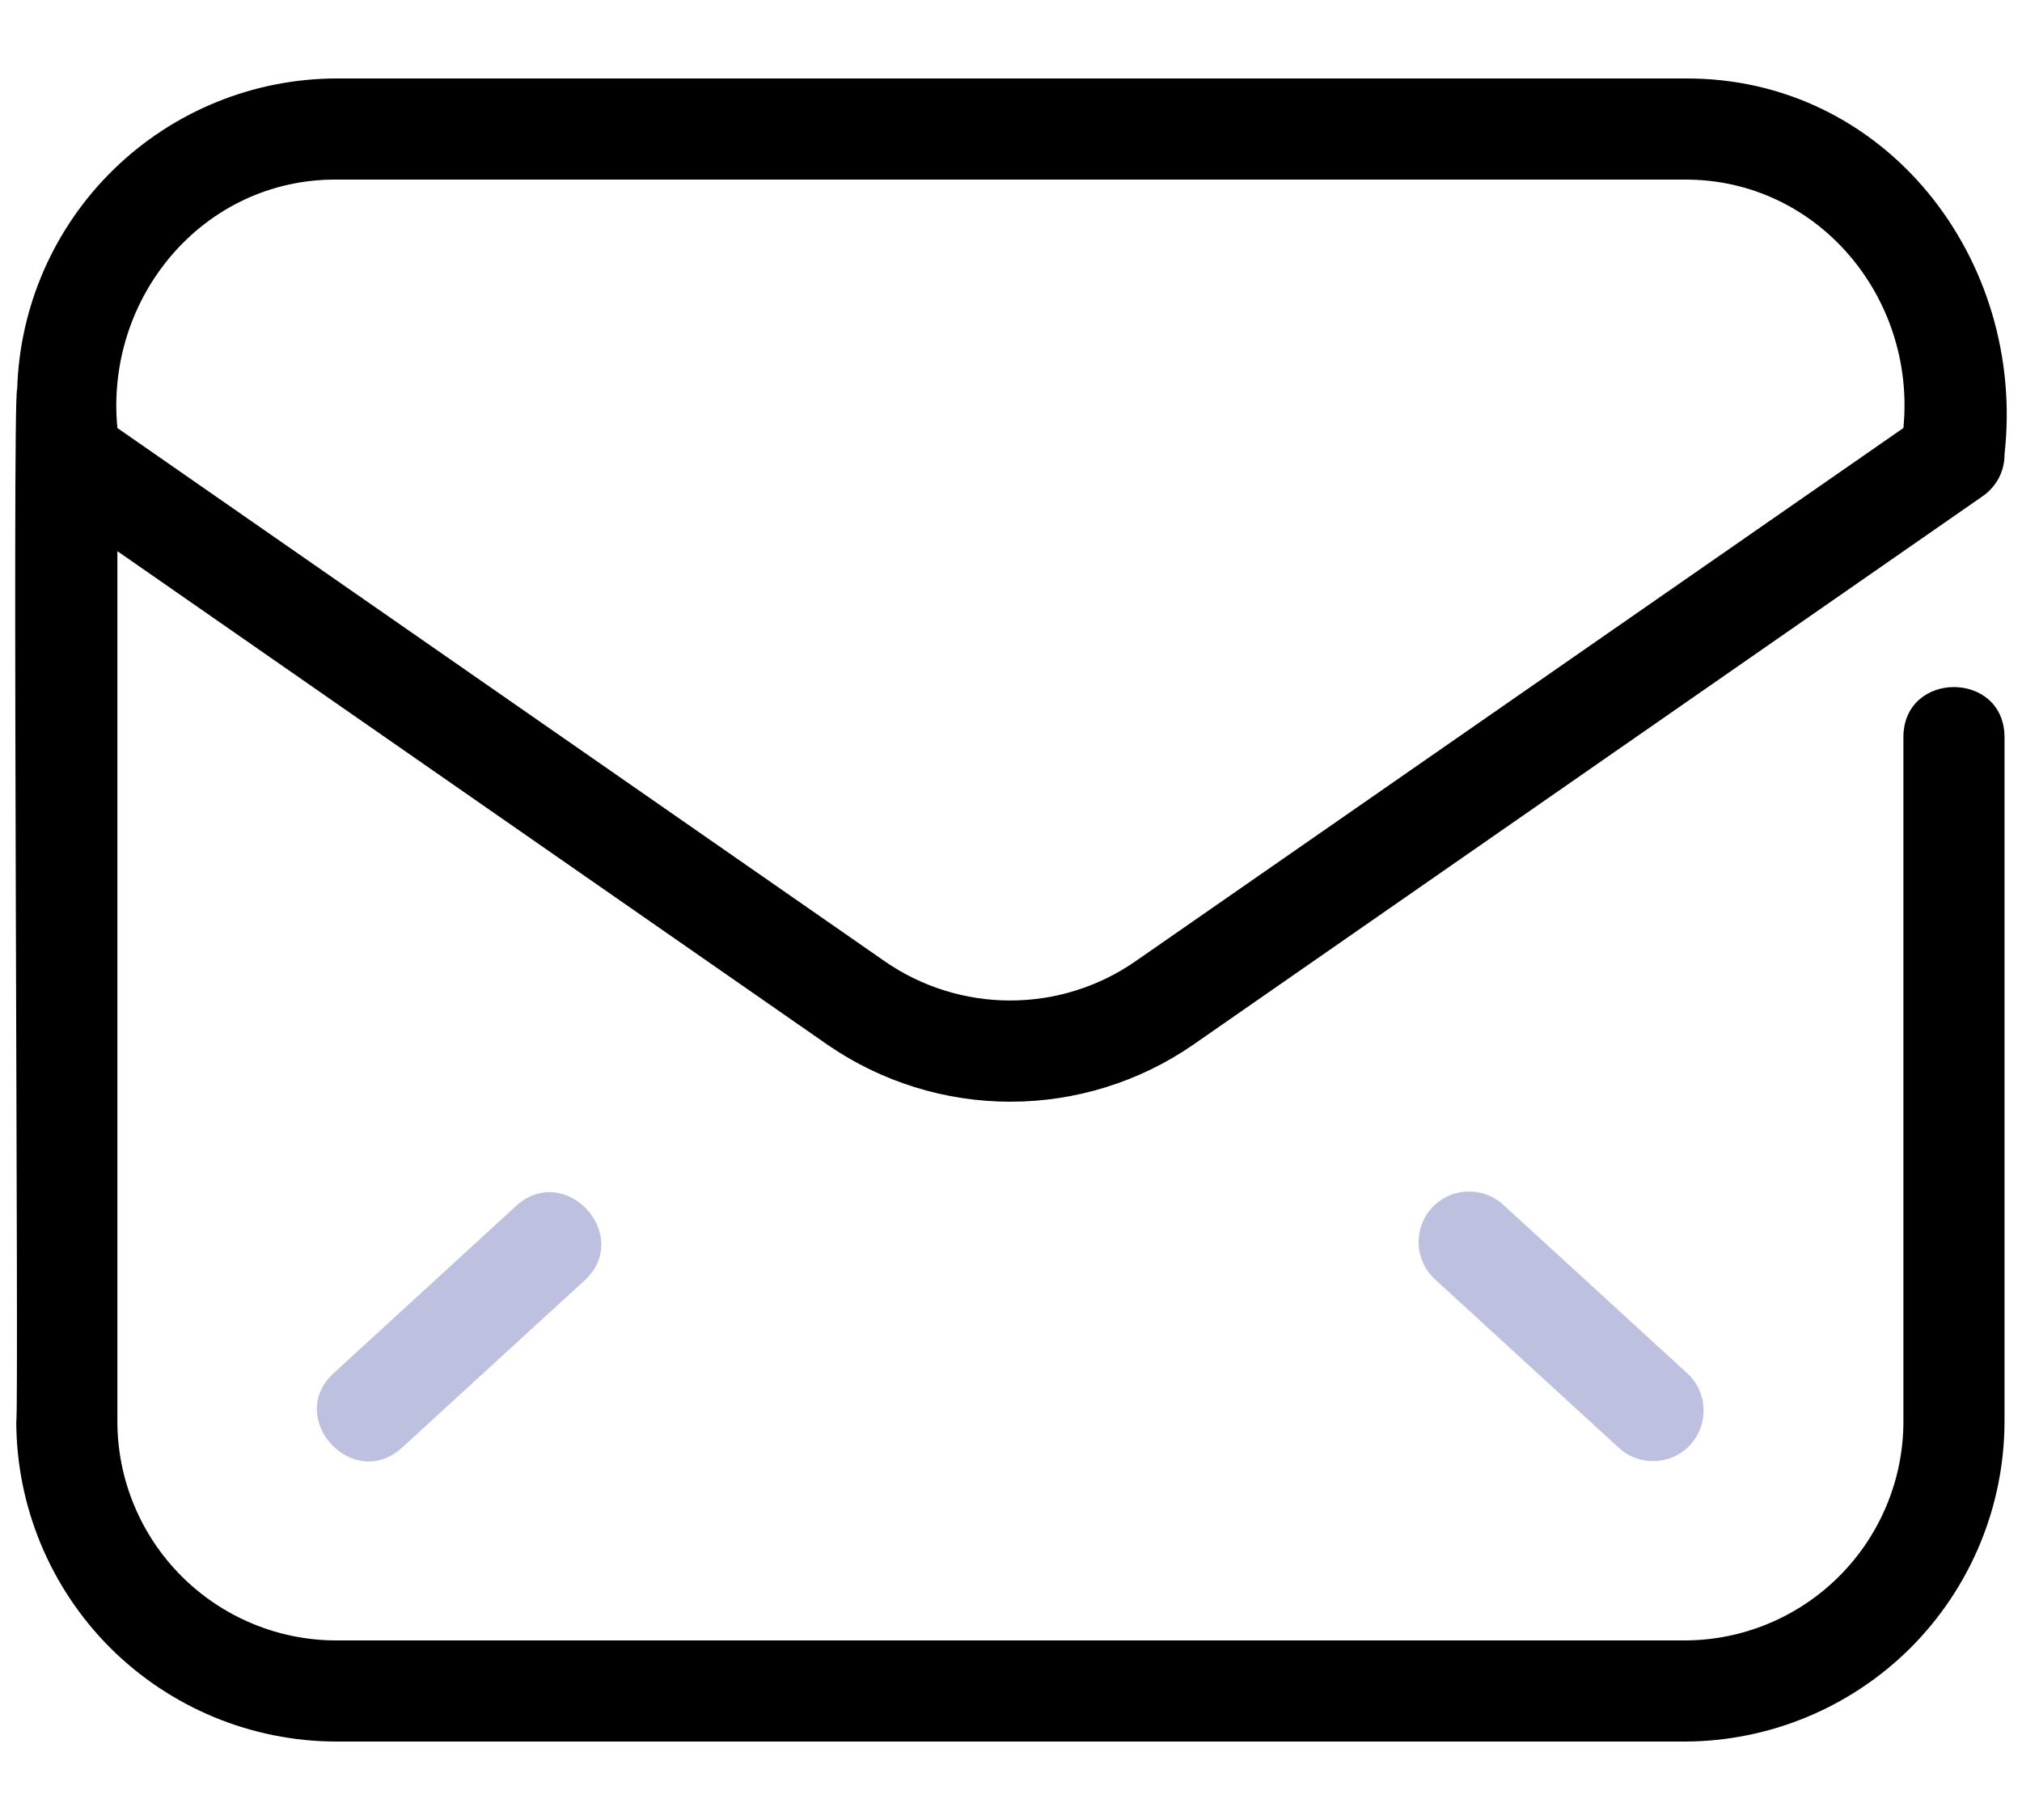 <svg width="20" height="18" viewBox="0 0 20 18" fill="none" xmlns="http://www.w3.org/2000/svg">
<path d="M19.827 4.494C20.043 2.571 18.655 0.762 16.661 0.776H3.327C2.505 0.778 1.716 1.1 1.127 1.673C0.538 2.246 0.194 3.026 0.17 3.848C0.118 3.871 0.189 14.022 0.161 14.058C0.162 14.897 0.496 15.702 1.089 16.296C1.683 16.889 2.488 17.223 3.327 17.224H16.661C17.5 17.223 18.305 16.889 18.899 16.296C19.492 15.702 19.826 14.897 19.827 14.058V7.286C19.821 6.632 18.833 6.631 18.827 7.286V14.058C18.827 14.632 18.598 15.183 18.192 15.589C17.786 15.995 17.235 16.224 16.661 16.224H3.327C2.753 16.224 2.202 15.995 1.796 15.589C1.39 15.183 1.161 14.632 1.161 14.058V5.451L8.187 10.334C8.719 10.7 9.349 10.896 9.994 10.896C10.639 10.896 11.269 10.7 11.8 10.334L19.613 4.906C19.679 4.86 19.733 4.798 19.771 4.727C19.808 4.655 19.828 4.575 19.827 4.494ZM11.227 9.51C10.864 9.761 10.433 9.895 9.991 9.895C9.55 9.895 9.119 9.761 8.755 9.51L1.161 4.233C1.037 2.943 2.007 1.77 3.327 1.776H16.661C17.98 1.77 18.953 2.942 18.827 4.233L11.227 9.51Z" fill="currentColor"/>
<path d="M5.118 11.915L3.299 13.582C2.819 14.025 3.491 14.759 3.975 14.319L5.795 12.652C6.247 12.209 5.599 11.502 5.118 11.915ZM14.163 11.946C14.073 12.044 14.027 12.173 14.032 12.306C14.038 12.438 14.096 12.563 14.193 12.652L16.012 14.319C16.11 14.409 16.239 14.456 16.372 14.45C16.505 14.445 16.629 14.387 16.719 14.289C16.809 14.191 16.856 14.062 16.85 13.929C16.845 13.796 16.787 13.672 16.689 13.582L14.869 11.915C14.771 11.826 14.642 11.779 14.51 11.785C14.377 11.79 14.253 11.848 14.163 11.946Z" fill="#BDC1DF"/>
</svg>
